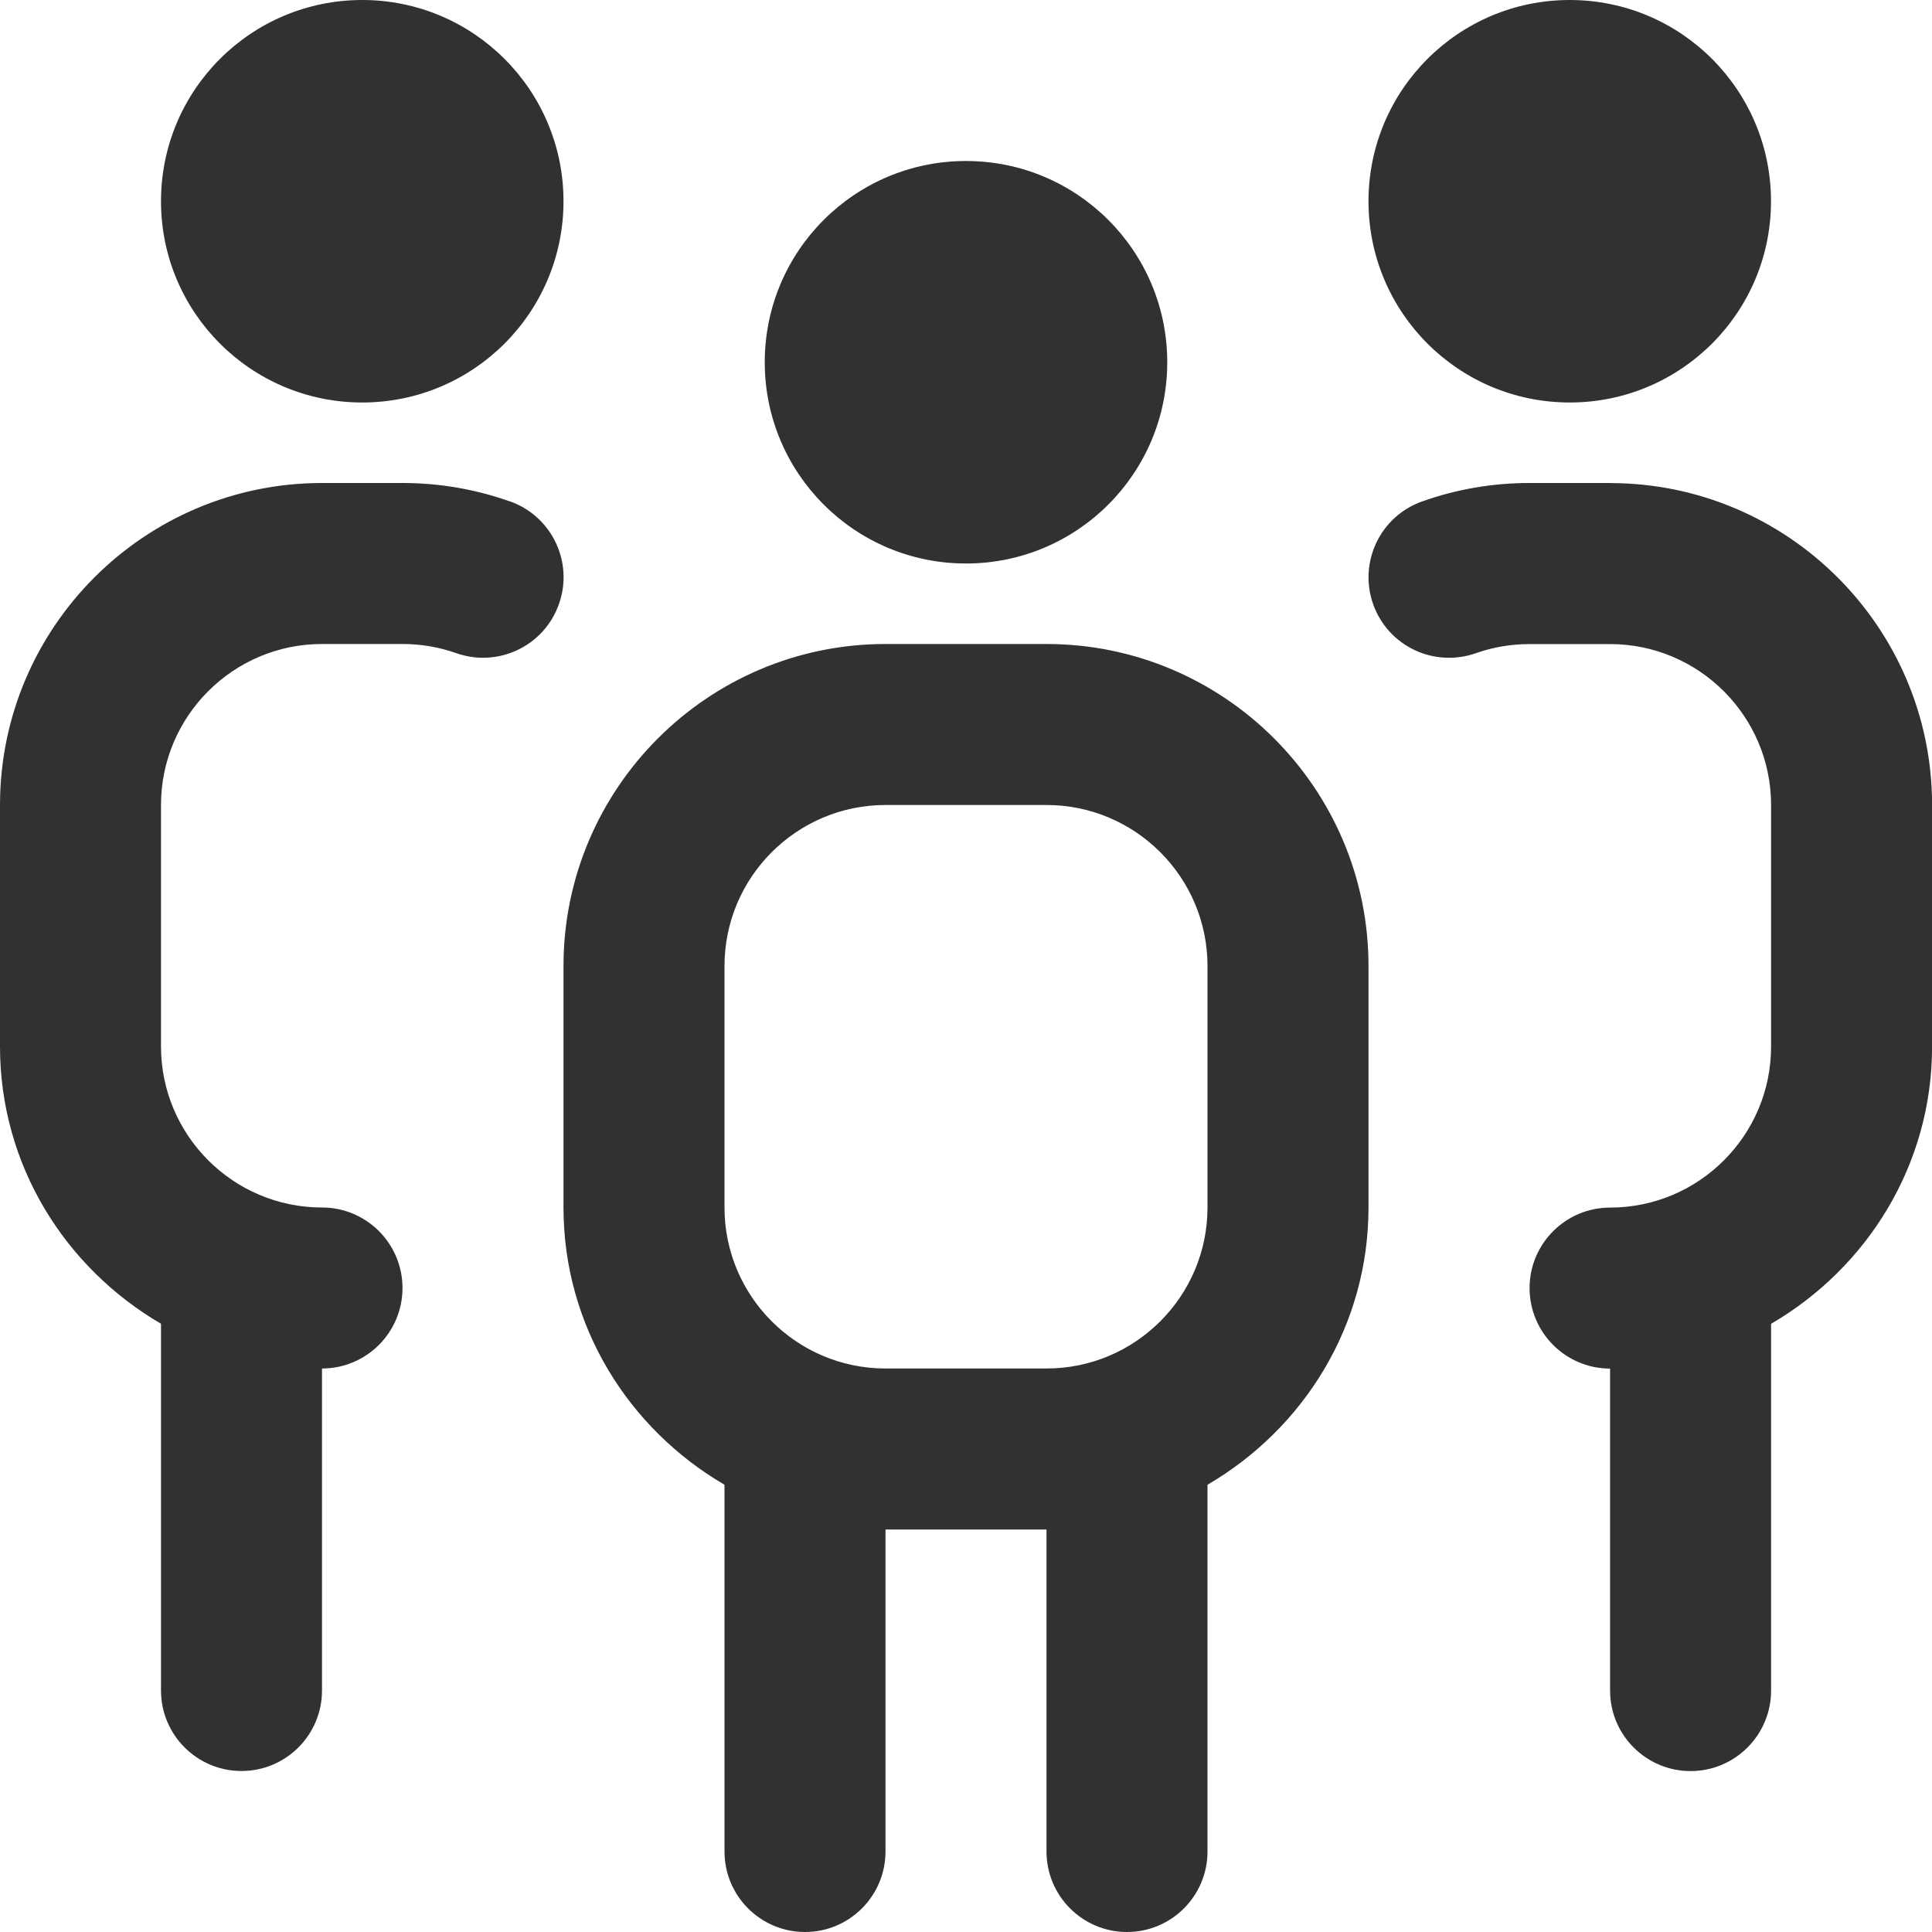 <svg width="24" height="24" viewBox="0 0 24 24" fill="none" xmlns="http://www.w3.org/2000/svg"><path d="M9.5 4.5C9.5 3.119 10.619 2 12 2C13.381 2 14.5 3.119 14.5 4.5C14.5 5.881 13.381 7 12 7C10.619 7 9.5 5.881 9.5 4.5ZM17 12V15C17 16.474 16.19 17.75 15 18.444V23C15 23.552 14.552 24 14 24C13.448 24 13 23.552 13 23V19H11V23C11 23.552 10.552 24 10 24C9.448 24 9 23.552 9 23V18.444C7.81 17.75 7 16.474 7 15V12C7 9.794 8.794 8 11 8H13C15.206 8 17 9.794 17 12ZM15 12C15 10.897 14.103 10 13 10H11C9.897 10 9 10.897 9 12V15C9 16.103 9.897 17 11 17H13C14.103 17 15 16.103 15 15V12ZM19.5 5C20.881 5 22 3.881 22 2.5C22 1.119 20.881 0 19.5 0C18.119 0 17 1.119 17 2.5C17 3.881 18.119 5 19.5 5ZM4.5 5C5.881 5 7 3.881 7 2.5C7 1.119 5.881 0 4.5 0C3.119 0 2 1.119 2 2.5C2 3.881 3.119 5 4.5 5ZM6.334 6.229C5.906 6.077 5.458 6 5 6H4C1.794 6 0 7.794 0 10V13C0 14.474 0.81 15.75 2 16.444V21C2 21.552 2.448 22 3 22C3.552 22 4 21.552 4 21V17C4.552 17 5 16.552 5 16C5 15.448 4.552 15 4 15C2.897 15 2 14.103 2 13V10C2 8.897 2.897 8 4 8H5C5.229 8 5.454 8.038 5.666 8.113C6.189 8.298 6.759 8.025 6.943 7.505C7.128 6.984 6.856 6.413 6.335 6.228L6.334 6.229ZM20 6H19C18.542 6 18.093 6.077 17.666 6.229C17.145 6.414 16.874 6.985 17.058 7.506C17.243 8.026 17.81 8.297 18.335 8.114C18.547 8.039 18.771 8.001 19.001 8.001H20.001C21.104 8.001 22.001 8.898 22.001 10.001V13.001C22.001 14.104 21.104 15.001 20.001 15.001C19.449 15.001 19.001 15.449 19.001 16.001C19.001 16.553 19.449 17.001 20.001 17.001V21.001C20.001 21.553 20.449 22.001 21.001 22.001C21.553 22.001 22.001 21.553 22.001 21.001V16.445C23.191 15.751 24.001 14.475 24.001 13.001V10.001C24.001 7.795 22.207 6.001 20.001 6.001L20 6Z" fill="#313131"></path></svg>